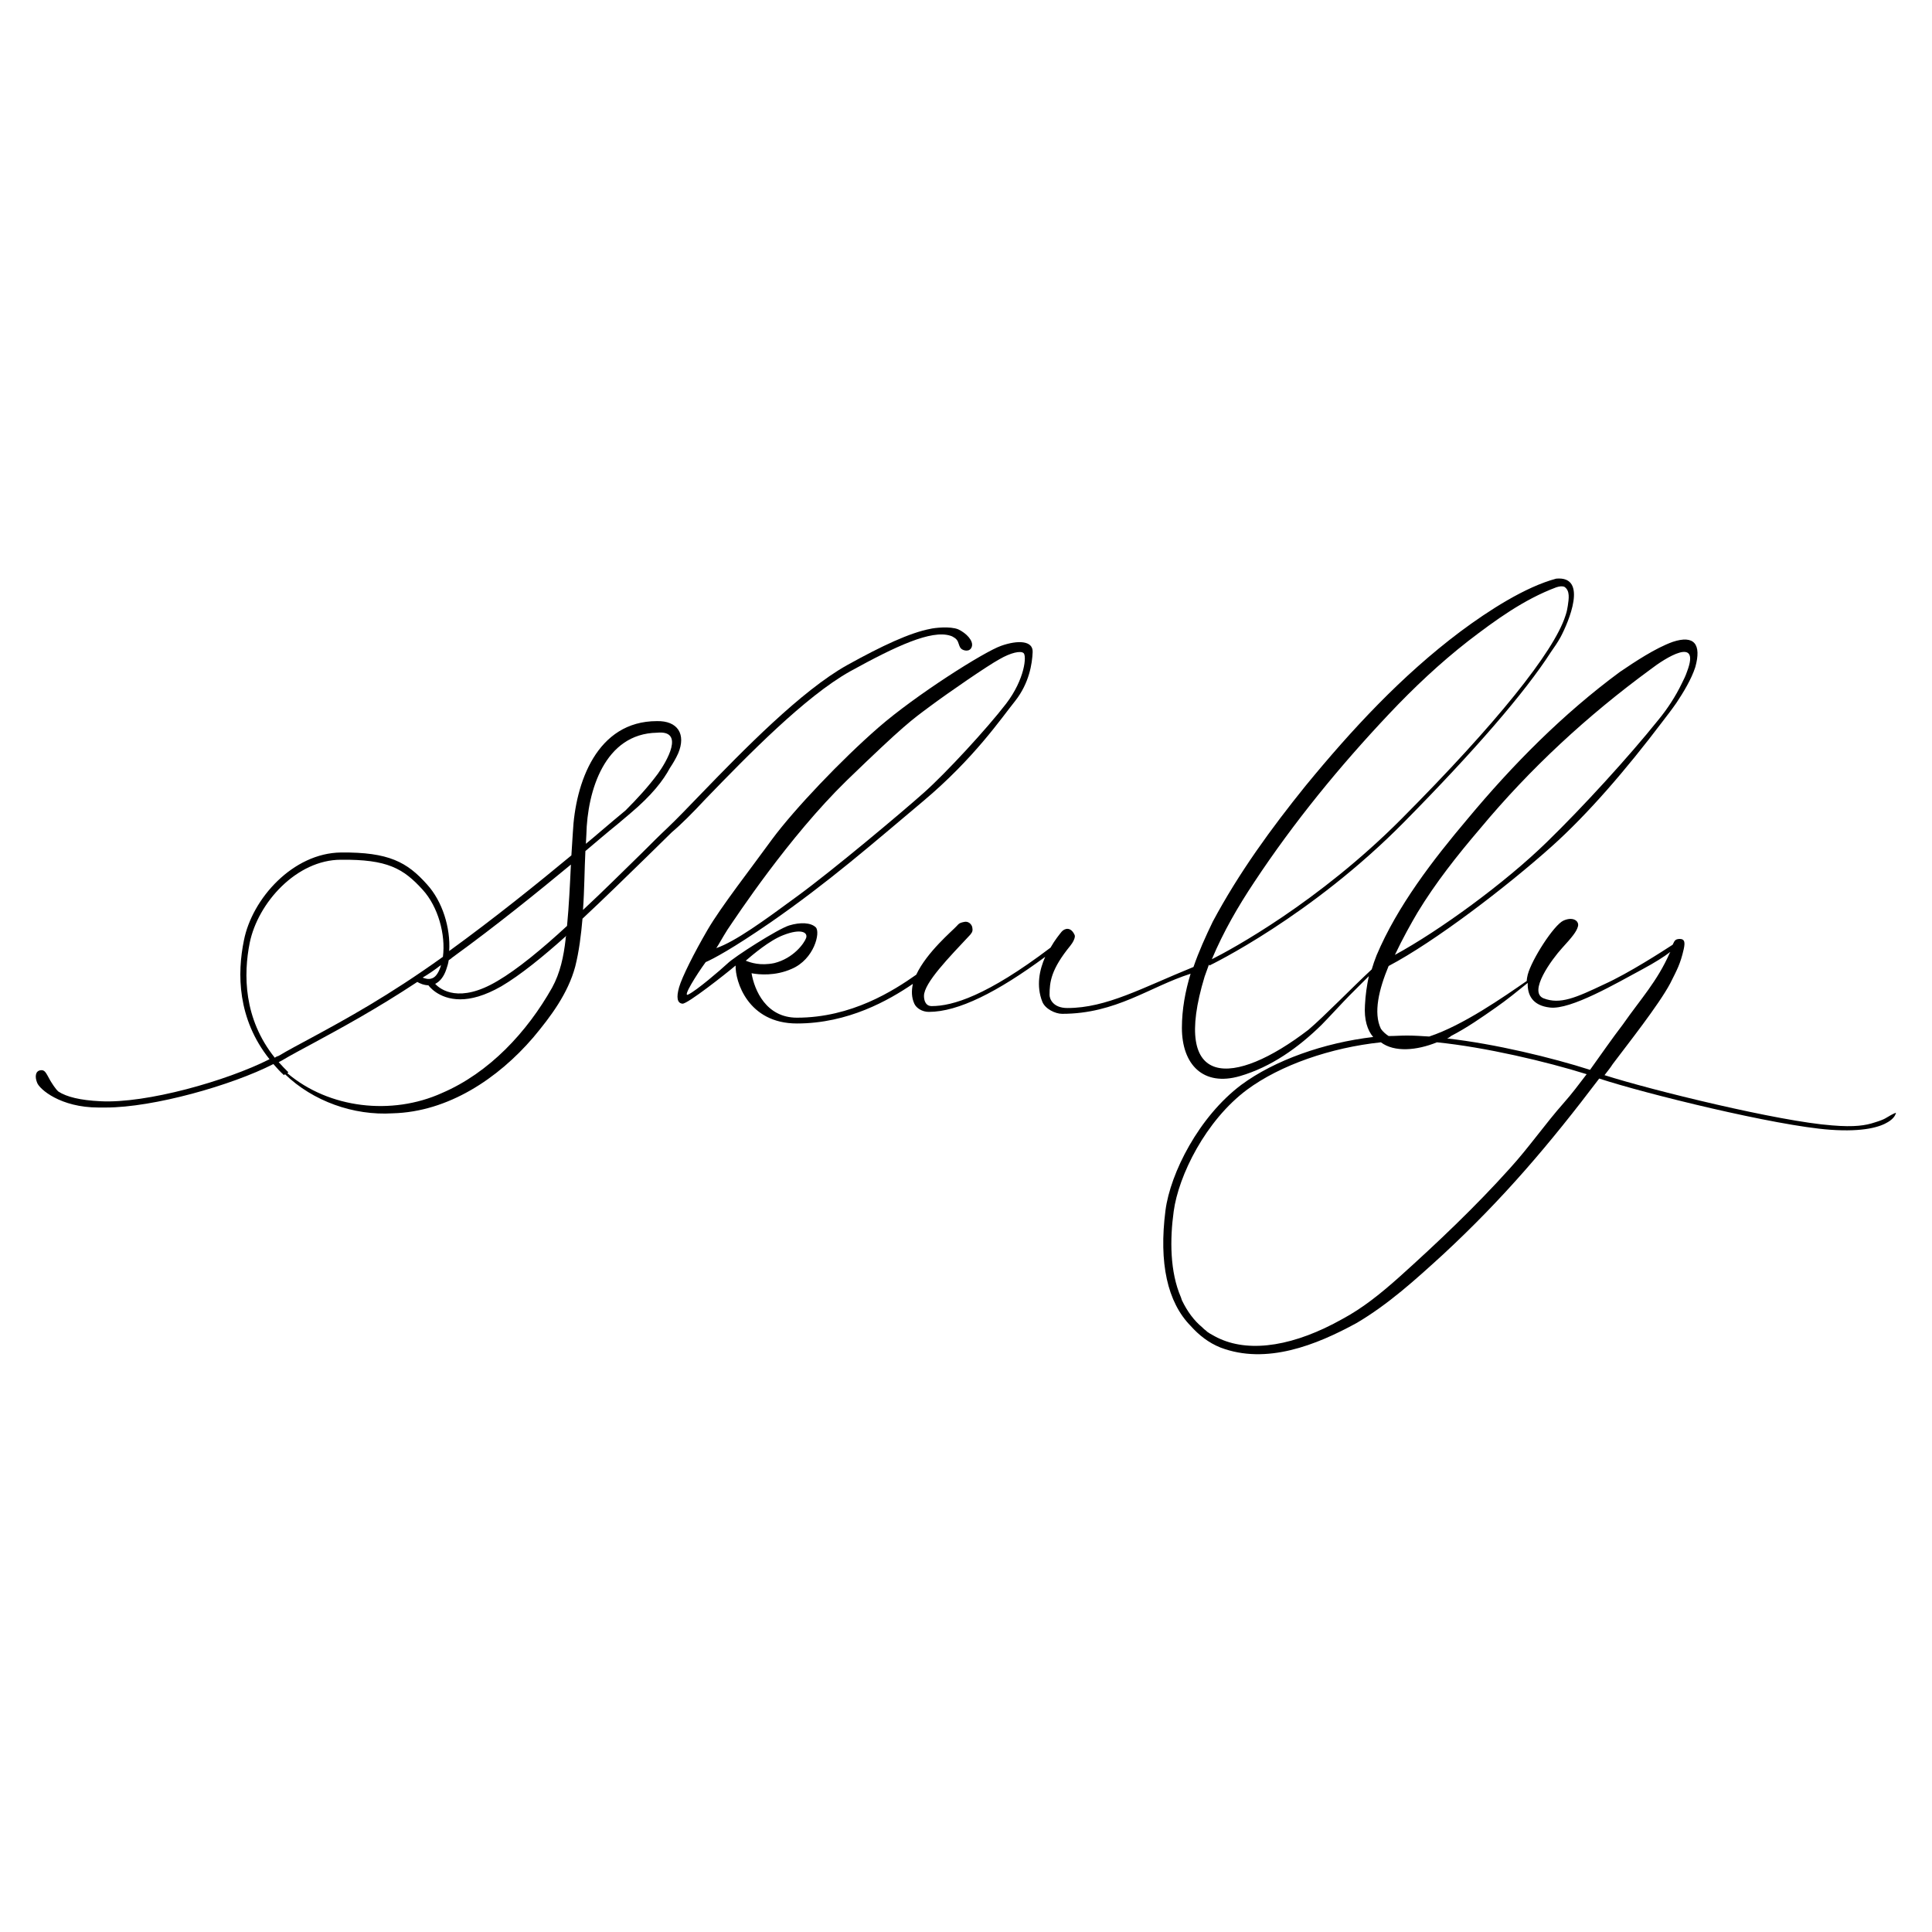 <?xml version="1.0" encoding="utf-8"?>
<!-- Generator: Adobe Illustrator 28.1.0, SVG Export Plug-In . SVG Version: 6.00 Build 0)  -->
<svg version="1.1" id="Layer_1" xmlns="http://www.w3.org/2000/svg" xmlns:xlink="http://www.w3.org/1999/xlink" x="0px" y="0px"
	 viewBox="0 0 400 400" style="enable-background:new 0 0 400 400;" xml:space="preserve">
<g>
	<path d="M146.1,165.4c8.7-9,20.6-21.2,29.9-26.4c9.6-5.3,16.8-8.6,20.7-7.4c0.4,0.1,0.7,0.3,1,0.5c0.3,0.2,0.5,0.5,0.6,0.7
		c0.3,0.7,0.3,1.1,0.7,1.5c0.4,0.4,1.8,0.8,2.2-0.4c0.4-1.2-1.1-2.8-2.8-3.6c-1.7-0.7-5-0.3-5.8-0.1c-4.2,0.8-10,3.5-17.2,7.5
		c-9.5,5.3-21.5,17.6-30.2,26.6c-2.7,2.8-5.1,5.3-7.1,7.2c-1.5,1.4-3.3,3.2-5.2,5.1c-3.7,3.6-7.9,7.8-12.2,11.8
		c0.3-4.1,0.3-8.2,0.5-12.2c2.5-2.1,4.7-4,6.7-5.6l2.6-2.2c4.5-3.8,6.8-6.8,8.2-9.4c0.6-0.9,1.2-1.9,1.7-3c1.7-4-0.1-6.8-4.4-6.7
		c-12.4,0-16.9,12.7-17.4,23.1c-0.1,1.6-0.2,3.1-0.3,4.7c-7,5.8-15.8,12.9-25.3,19.8c0.3-4.8-1.4-10.3-4.6-13.8
		c-4.1-4.6-7.9-6.7-17.8-6.6c-9.9,0.1-18.4,9.5-20.1,18.2c-1.4,6.8-1.4,16.2,5.3,24.6c-8.9,4.5-25.5,9.2-35,8.7
		c-4.2-0.2-7-0.9-8.7-2c-0.6-0.5-1.4-1.8-1.7-2.3c-0.9-1.6-1.1-2.3-2.1-2.1c-1,0.2-1.1,1.4-0.6,2.6c0.5,1.3,4.8,5.1,12.7,5.1
		c0.5,0,1,0,1.5,0c9.9,0,26.1-4.6,34.7-9c0.7,0.8,1.4,1.6,2.2,2.3l0.2-0.2c5.8,5.6,14.2,8.6,22.3,8.1c11.5-0.3,21.8-7.2,29.1-15.7
		c3.6-4.3,7.2-9.1,8.7-14.7c0.8-3.2,1.2-6.5,1.5-9.9c4.6-4.3,9.3-8.9,13.3-12.8c1.9-1.9,3.7-3.6,5.2-5.1
		C141,170.7,143.4,168.3,146.1,165.4z M121.4,172.8c0.2-9.1,3.8-20.9,14.6-21.1c5.9-0.6,2,6,0.2,8.5c-2,2.7-4.3,5.2-6.7,7.6l-2.4,2
		c-1.7,1.4-3.6,3.1-5.8,4.9C121.3,174.1,121.4,173.4,121.4,172.8z M56.9,219c-6.5-8.1-6.5-17.3-5.2-23.8c1.7-8.3,9.7-17.2,18.9-17.2
		c9.6-0.1,12.9,1.8,16.9,6.2c3.2,3.5,4.8,9.3,4.2,13.9c-11.3,8.1-20.1,12.9-27.3,16.8c-2.4,1.3-4.7,2.5-6.7,3.7
		C57.4,218.7,57.1,218.8,56.9,219z M91.3,199.8c0,0.1-0.1,0.3-0.1,0.4c-0.5,1.4-1.1,2.2-1.9,2.4c-0.6,0.2-1.3,0-1.8-0.2
		C88.7,201.7,90,200.8,91.3,199.8z M117.1,194.5c-0.4,3.5-1.1,6.9-2.8,10c-5.2,9.2-13,17.6-22.8,21.8c-10.4,4.7-23.4,3.2-32-4.1
		l0.2-0.2c-0.7-0.7-1.4-1.4-2-2.1c0.2-0.1,0.4-0.2,0.6-0.3c2-1.2,4.3-2.4,6.7-3.7c5.9-3.2,12.9-7,21.4-12.6c0.5,0.3,1.4,0.7,2.4,0.7
		l-0.1,0c0,0,2,2.9,6.6,2.9c2.2,0,5-0.7,8.5-2.7c3.9-2.3,8.6-6.1,13.5-10.5C117.1,193.9,117.1,194.2,117.1,194.5z M117.4,191.7
		c-5.2,4.8-10.3,9-14.4,11.4c-7.9,4.7-11.8,1.8-12.9,0.6c1-0.5,1.8-1.5,2.3-3c0.2-0.6,0.4-1.2,0.5-1.9c0.3-0.2,0.6-0.4,0.8-0.6
		c9.1-6.6,17.6-13.5,24.5-19.2C118,183.2,117.8,187.5,117.4,191.7z"/>
	<path d="M391.1,231.1c-0.6,0.3-0.7,0.6-3,1.3c-1.8,0.6-4.1,1-8.8,0.6c-10.9-0.8-37.4-7.3-47.1-10.4c0.6-0.8,1.2-1.5,1.7-2.3
		c3-4,9.5-12.2,11.9-16.7c1.4-2.8,2.1-4,2.8-7.1c0.3-1.4,0.2-2.1-0.8-2.1c-0.3,0-0.9,0-1.2,0.6c-0.1,0.2-0.2,0.4-0.3,0.6
		c-2,1.3-9.1,5.9-14.2,8.2c-5.9,2.8-9.1,4.2-12.5,2.9c-3.3-1.3,1.7-8.1,3.8-10.4c2.1-2.3,3-3.4,3.3-4.5c0.3-1.1-1-2.1-3-1.2
		c-2,0.9-6.6,8.1-7.4,11.2c-0.1,0.4-0.2,0.9-0.2,1.3c-4.8,3.3-13.2,9.2-20.2,11.5c-1.6-0.1-3.1-0.2-4.5-0.2c-0.1,0-0.2,0-0.2,0
		c-1.2,0-2.5,0.1-3.7,0.1c-0.6-0.4-1.2-0.9-1.6-1.5c-1.6-3.3-0.4-8.2,1.6-13c9.5-5,24.3-16.3,33.7-24.7c7.6-6.8,15.5-16,23-25.9
		c1-1.3,2-2.6,2.9-3.9c1.4-2.1,3.1-4.9,3.9-7.4c1.3-4.7-0.2-6.7-4.7-5.2c-3.6,1.3-7.8,4.1-10.9,6.2c-11.8,8.7-22.2,19.2-31.6,30.5
		c-7.1,8.4-14.5,18-18.8,28.2c-0.4,1-0.7,1.9-1,2.9c-4,3.7-9.8,9.7-13.1,12.5c-15.5,11.9-28.6,12.4-21.5-11c0.3-0.8,0.6-1.7,0.9-2.5
		l0.1,0.2c0.2-0.1,21-10.1,40.4-29.8c14.5-14.7,24.9-26.7,30.3-35.1c0.7-1,1.4-2,2-3.1c1.6-3,5.8-12.7-0.9-12.1
		c-6.4,1.7-14,6.6-19.9,11c-12.1,9.1-22.4,20.2-32,31.9c-7.1,8.8-13.8,18-19.2,28.1c-1.5,3.1-2.9,6.2-4,9.4
		c-10.6,4.3-18,8.5-26.1,8.5c-3,0-3.7-1.9-3.7-2.7c0-2.7,0.3-5.3,4.3-10.2c0.5-0.6,1.1-1.7,0.9-2.2c-0.8-1.8-2.1-1.4-2.7-0.7
		c-0.4,0.5-1.4,1.7-2.3,3.3c-13.2,10-20.3,12.1-24.6,12.1c-1.4,0-1.6-1.4-1.6-2.1c0-2.7,5.2-8,9.6-12.7c0.5-0.6,0.5-0.9,0.4-1.5
		c-0.1-0.6-0.8-1.4-1.8-1.1c-1,0.2-1.1,0.5-1.4,0.8c-0.9,1-6.2,5.4-8.4,10.1c-4.7,3.3-13.4,8.9-24.7,8.9c-6.4,0-8.8-5.7-9.4-9.2
		c1.6,0.3,4.9,0.6,8.3-0.9c4.7-2,6-7.6,5-8.6c-1-1-3.2-1.1-5.5-0.4c-2.3,0.7-11.4,6.5-12.8,7.9c-1.4,1.3-6.4,5.6-8.1,6.4
		c-1.3,0.7,1.7-4.1,3.6-6.7c1.6-0.7,5.4-2.7,13.4-8.2c12.1-8.4,21-16.2,31.6-25.1c10.6-8.9,16.2-17.2,19.1-20.8
		c2.9-3.7,3.5-7.7,3.6-10.1c0.1-2.4-3.1-2.5-6.5-1.3c-3.5,1.2-17.7,10.2-25.4,16.9c-7.7,6.7-17.4,16.9-22,23.1
		c-4.5,6.2-10.6,14-13.4,18.8c-2.8,4.8-5.3,9.8-5.9,11.9c-0.6,2.1-0.4,3.3,0.7,3.4c1,0.1,9-6.2,11-7.9c-0.1,3.2,2.5,12,12.7,12
		c10.6,0,19-4.8,24-8.2c-0.3,1.4-0.3,2.8,0.3,4.1c0.4,0.9,1.6,1.7,3,1.7c6.1,0,14.2-4.1,24.1-11.4c-1.2,2.7-1.9,6-0.6,9.3
		c0.6,1.5,2.7,2.5,4.1,2.5c11.2,0,18.1-5.6,26.6-8.3c-1.1,3.6-1.8,7.4-1.8,11.2c0,7.6,4.4,12.2,12,10c6.5-1.9,12.1-5.9,16.9-10.6
		c1.2-1.2,4.6-4.9,5.8-6.1c1.2-1.2,2.6-2.6,4-4c-0.4,1.9-0.7,3.9-0.8,6c-0.2,3,0.5,5.2,1.7,6.6c-10.2,1.2-20.4,4.8-27.3,9.9
		c-8.8,6.6-14.7,18.3-15.7,26c-1.4,10.9,0.4,19,5.2,23.9c1.7,1.9,3.7,3.5,6.2,4.5c9.5,3.6,19.8-0.5,28.2-5.1
		c6.6-3.9,12.2-9,17.9-14.2c12.5-11.6,22-22.8,32.3-36.4c9.4,3.1,36.6,9.8,47.8,10.6c7,0.5,10.4-0.6,12-1.6c1-0.6,1.5-1.3,1.6-1.8
		C392.9,230.1,391.4,230.9,391.1,231.1z M293.5,188.9c3.7-6.1,8.2-11.8,12.9-17.3c10.4-12.5,22.2-23.4,35.3-33
		c3.1-2.4,10.4-7,7.6,0.4c-0.3,0.9-0.7,1.7-1.1,2.5c-1.3,2.7-3,5.3-4.9,7.6c-6.1,7.6-15.6,18-23,25.2c-8.7,8.5-22.3,18.4-31.5,23.4
		C290.4,194.3,292.2,191.1,293.5,188.9z M259.7,182.6c8.2-12.4,17.7-24,27.9-34.8c5.1-5.4,10.5-10.5,16.4-15.1
		c5.6-4.3,11.5-8.6,18.2-11.1c0.6-0.2,1.2-0.3,1.7-0.1c1.2,0.8,0.9,2.5,0.7,3.9c-0.1,0.6-0.2,1.2-0.4,1.8c0,0.1-0.1,0.2-0.1,0.3
		c-2.4,7.5-14.4,22.4-33.9,42c-17.2,17.3-35.3,27.1-39.3,29.1C253.3,192.9,256.3,187.7,259.7,182.6z M150.6,192.5
		c1.9-2.8,12.7-19.2,24.7-30.9c12-11.6,13.4-12.5,17.3-15.4c3.9-2.9,11.9-8.4,14.3-9.7c2.4-1.4,4.4-1.8,5-1.3
		c0.7,0.5,0.3,5.4-3.6,10.5c-4,5.2-12.5,14.4-17,18.4c-4.6,4.1-18.9,16.1-26.3,21.5c-6.8,5-12.7,9.3-16.7,10.7
		C148.8,195.6,149.4,194.4,150.6,192.5z M154.4,198.9c1.4-1.2,4.9-4.2,7.8-5.3c3.6-1.4,5.1-0.6,4.7,0.6c-0.4,1.1-2.6,4.2-6.6,5.2
		C157.4,200,155.4,199.3,154.4,198.9z M323.8,228.3c-3.9,4.4-7.2,9.2-11.2,13.6c-7.1,7.9-15,15.4-22.9,22.5
		c-3.7,3.3-7.5,6.4-11.8,8.7c-9.8,5.5-18.8,7-25.3,4.1c-0.7-0.3-1.4-0.7-2.1-1.1c-0.1-0.1-0.2-0.1-0.3-0.2c-0.2-0.1-0.3-0.2-0.5-0.4
		c-0.3-0.2-0.5-0.4-0.7-0.6c0,0-0.1-0.1-0.1-0.1c-1.7-1.4-3.1-3.3-4.2-5.6c0-0.1-0.1-0.2-0.1-0.3c0-0.1-0.1-0.2-0.1-0.3
		c-2.3-5.3-2.3-12-1.5-17.8c1-7.4,6.6-18.8,15.2-25.2c6.9-5.1,17.3-8.7,27.7-9.8c2.8,2.1,7.4,1.7,11.6,0c10,1,22.7,4,31,6.6
		C326.9,224.5,325.4,226.5,323.8,228.3z M329.2,221.5c-7.8-2.5-19.7-5.4-29.6-6.5c0.3-0.1,0.6-0.3,0.8-0.5c3.3-1.7,6.3-3.8,9.3-5.9
		c2.3-1.6,4.5-3.4,6.6-5.1c-0.1,2.5,1,4.7,4.6,5.1c4.3,0.5,13.7-5,19.1-7.9c2.6-1.4,4.5-2.6,5.8-3.6c0,0.1-0.1,0.2-0.1,0.2
		c-2.6,5.9-6,9.5-9.7,14.8C333.7,215.1,331.5,218.3,329.2,221.5z"/>
</g>
</svg>
